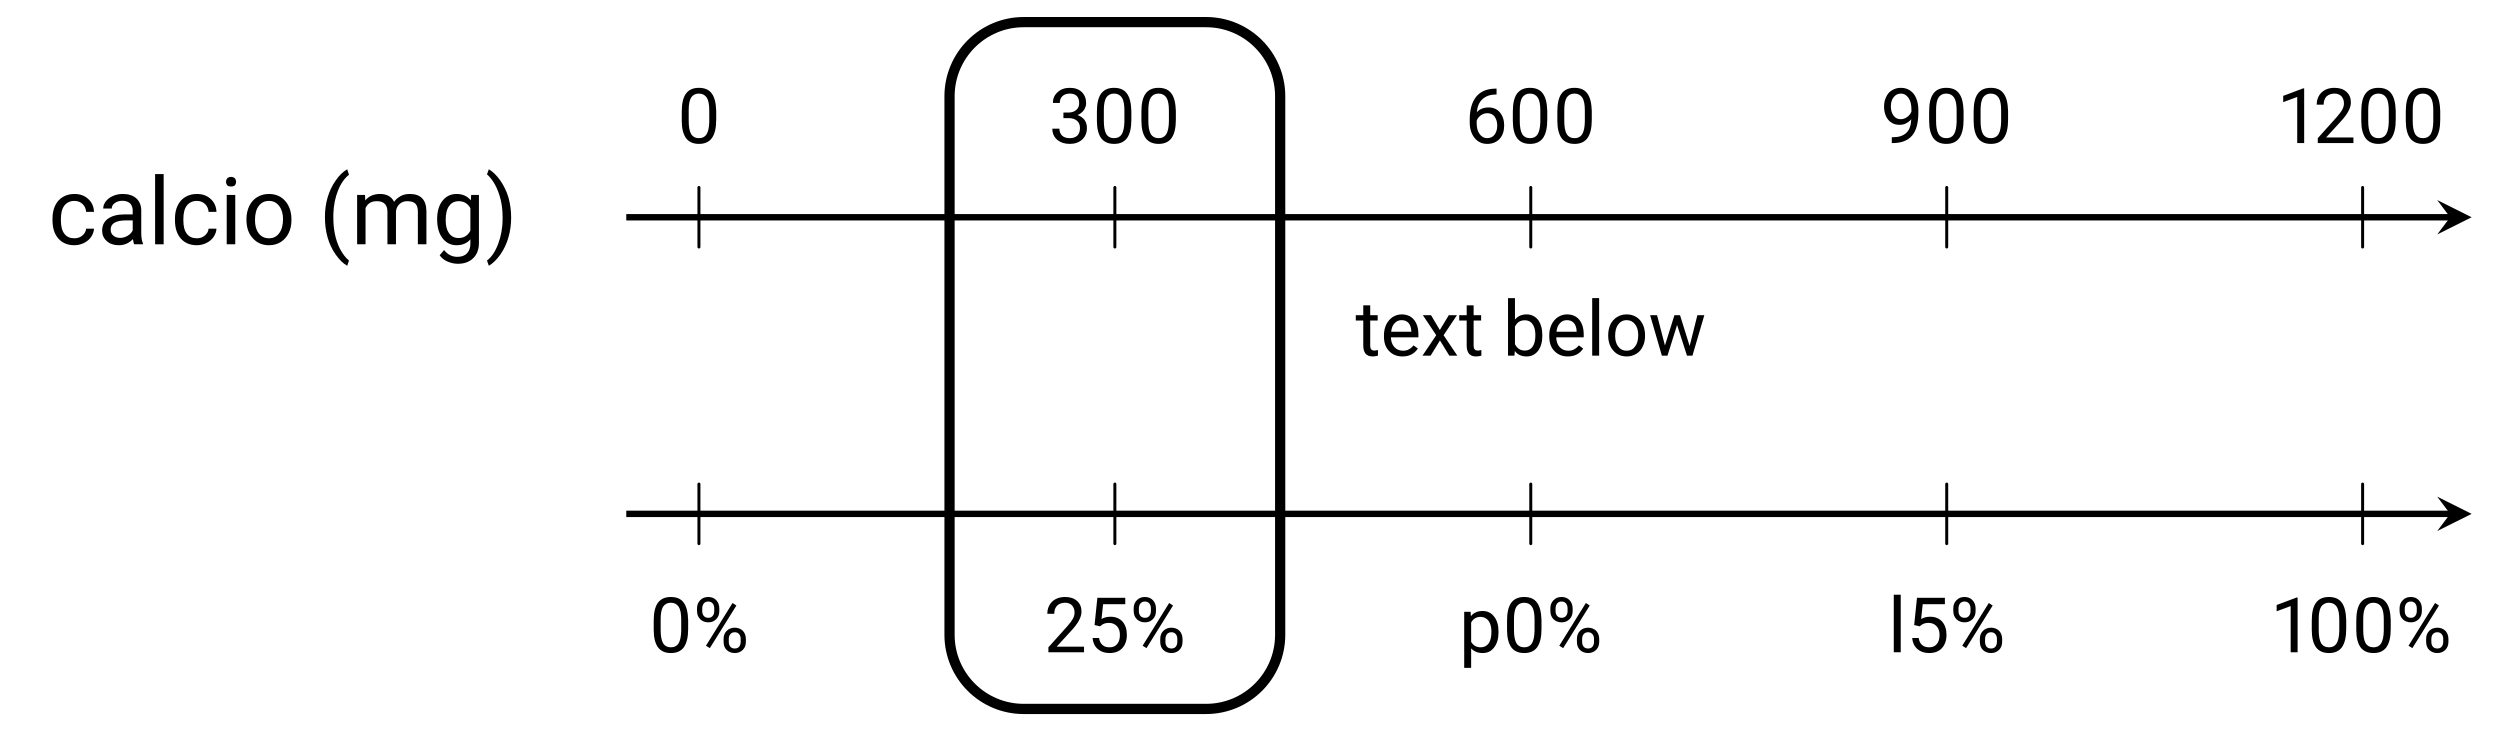 <?xml version="1.0" encoding="UTF-8"?>
<svg xmlns="http://www.w3.org/2000/svg" xmlns:xlink="http://www.w3.org/1999/xlink" width="512.111" height="149.756" viewBox="0 0 512.111 149.756">
<path fill="none" stroke-width="0.747" stroke-linecap="butt" stroke-linejoin="round" stroke="rgb(0%, 0%, 0%)" stroke-opacity="1" stroke-miterlimit="10" d="M -0.002 -0.002 L 213.487 -0.002 " transform="matrix(1.75, 0, 0, -1.75, 128.292, 44.501)"/>
<path fill-rule="nonzero" fill="rgb(0%, 0%, 0%)" fill-opacity="1" d="M 506.297 44.504 L 499.254 40.98 L 501.895 44.504 L 499.254 48.023 "/>
<path fill-rule="nonzero" fill="rgb(0%, 0%, 0%)" fill-opacity="1" d="M 15.238 48.812 C 14.336 48.812 13.652 48.512 13.188 47.883 C 12.695 47.254 12.477 46.352 12.477 45.176 L 12.477 44.848 C 12.477 43.672 12.695 42.742 13.188 42.113 C 13.68 41.484 14.363 41.156 15.238 41.156 C 15.895 41.156 16.441 41.348 16.906 41.785 C 17.344 42.195 17.59 42.742 17.645 43.398 L 19.258 43.398 C 19.203 42.305 18.82 41.43 18.055 40.746 C 17.316 40.062 16.387 39.734 15.238 39.734 C 14.336 39.734 13.516 39.953 12.859 40.363 C 12.148 40.773 11.629 41.402 11.273 42.168 C 10.918 42.934 10.754 43.809 10.754 44.793 L 10.754 45.066 C 10.754 46.68 11.137 47.938 11.957 48.867 C 12.75 49.77 13.871 50.234 15.238 50.234 C 15.949 50.234 16.578 50.07 17.207 49.77 C 17.809 49.469 18.301 49.059 18.684 48.512 C 19.039 47.965 19.23 47.418 19.258 46.844 L 17.645 46.844 C 17.59 47.418 17.316 47.883 16.852 48.266 C 16.387 48.648 15.867 48.812 15.238 48.812 Z M 15.238 48.812 "/>
<path fill-rule="nonzero" fill="rgb(0%, 0%, 0%)" fill-opacity="1" d="M 27.484 50.043 L 29.289 50.043 L 29.289 49.879 C 29.043 49.359 28.934 48.594 28.934 47.664 L 28.934 43.016 C 28.906 42.004 28.551 41.184 27.895 40.609 C 27.238 40.035 26.309 39.734 25.16 39.734 C 24.422 39.734 23.738 39.871 23.137 40.145 C 22.508 40.418 22.016 40.801 21.66 41.266 C 21.305 41.73 21.141 42.223 21.141 42.715 L 22.891 42.715 C 22.891 42.277 23.082 41.895 23.52 41.594 C 23.93 41.293 24.449 41.129 25.078 41.129 C 25.762 41.129 26.281 41.32 26.664 41.676 C 26.992 42.031 27.184 42.523 27.184 43.098 L 27.184 43.918 L 25.516 43.918 C 24.039 43.918 22.945 44.219 22.125 44.793 C 21.332 45.367 20.922 46.188 20.922 47.254 C 20.922 48.102 21.223 48.812 21.879 49.387 C 22.508 49.961 23.328 50.234 24.34 50.234 C 25.461 50.234 26.418 49.824 27.238 48.977 C 27.293 49.496 27.375 49.852 27.484 50.043 Z M 24.613 48.73 C 24.039 48.73 23.574 48.566 23.219 48.266 C 22.836 47.965 22.672 47.527 22.672 47.008 C 22.672 45.777 23.711 45.148 25.844 45.148 L 27.184 45.148 L 27.184 47.199 C 26.965 47.664 26.609 48.02 26.145 48.293 C 25.652 48.594 25.133 48.73 24.613 48.73 Z M 24.613 48.73 "/>
<path fill-rule="nonzero" fill="rgb(0%, 0%, 0%)" fill-opacity="1" d="M 33.523 50.043 L 33.523 35.66 L 31.773 35.66 L 31.773 50.043 Z M 33.523 50.043 "/>
<path fill-rule="nonzero" fill="rgb(0%, 0%, 0%)" fill-opacity="1" d="M 40.324 48.812 C 39.422 48.812 38.738 48.512 38.273 47.883 C 37.781 47.254 37.562 46.352 37.562 45.176 L 37.562 44.848 C 37.562 43.672 37.781 42.742 38.273 42.113 C 38.766 41.484 39.449 41.156 40.324 41.156 C 40.98 41.156 41.527 41.348 41.992 41.785 C 42.43 42.195 42.676 42.742 42.73 43.398 L 44.344 43.398 C 44.289 42.305 43.906 41.43 43.141 40.746 C 42.402 40.062 41.473 39.734 40.324 39.734 C 39.422 39.734 38.602 39.953 37.945 40.363 C 37.234 40.773 36.715 41.402 36.359 42.168 C 36.004 42.934 35.84 43.809 35.84 44.793 L 35.84 45.066 C 35.84 46.68 36.223 47.938 37.043 48.867 C 37.836 49.77 38.957 50.234 40.324 50.234 C 41.035 50.234 41.664 50.07 42.293 49.77 C 42.895 49.469 43.387 49.059 43.77 48.512 C 44.125 47.965 44.316 47.418 44.344 46.844 L 42.73 46.844 C 42.676 47.418 42.402 47.883 41.938 48.266 C 41.473 48.648 40.953 48.812 40.324 48.812 Z M 40.324 48.812 "/>
<path fill-rule="nonzero" fill="rgb(0%, 0%, 0%)" fill-opacity="1" d="M 48.191 50.043 L 48.191 39.926 L 46.441 39.926 L 46.441 50.043 Z M 46.305 37.246 C 46.305 37.52 46.387 37.766 46.551 37.957 C 46.742 38.148 46.988 38.203 47.344 38.203 C 47.645 38.203 47.918 38.148 48.109 37.957 C 48.273 37.766 48.355 37.52 48.355 37.246 C 48.355 36.973 48.273 36.727 48.109 36.535 C 47.918 36.344 47.645 36.234 47.344 36.234 C 46.988 36.234 46.742 36.344 46.551 36.535 C 46.387 36.727 46.305 36.973 46.305 37.246 Z M 46.305 37.246 "/>
<path fill-rule="nonzero" fill="rgb(0%, 0%, 0%)" fill-opacity="1" d="M 50.484 44.875 L 50.484 45.012 C 50.484 46.57 50.895 47.828 51.77 48.785 C 52.617 49.742 53.711 50.234 55.105 50.234 C 56.008 50.234 56.801 50.016 57.512 49.578 C 58.195 49.141 58.742 48.539 59.125 47.746 C 59.508 46.98 59.699 46.105 59.699 45.094 L 59.699 44.957 C 59.699 43.398 59.262 42.113 58.414 41.156 C 57.566 40.199 56.473 39.734 55.078 39.734 C 54.176 39.734 53.383 39.953 52.672 40.391 C 51.988 40.801 51.441 41.43 51.059 42.195 C 50.676 43.016 50.484 43.891 50.484 44.875 Z M 52.234 45.094 C 52.234 43.836 52.48 42.879 53 42.195 C 53.52 41.484 54.23 41.156 55.078 41.156 C 55.953 41.156 56.664 41.484 57.184 42.195 C 57.703 42.879 57.977 43.781 57.977 44.875 C 57.977 46.133 57.703 47.09 57.184 47.773 C 56.664 48.484 55.98 48.812 55.105 48.812 C 54.23 48.812 53.52 48.484 53 47.801 C 52.48 47.117 52.234 46.242 52.234 45.094 Z M 52.234 45.094 "/>
<path fill-rule="nonzero" fill="rgb(0%, 0%, 0%)" fill-opacity="1" d="M 66.562 44.492 C 66.562 47.445 67.273 50.016 68.75 52.121 C 69.516 53.215 70.281 53.98 71.129 54.445 L 71.484 53.379 C 70.773 52.777 70.145 51.957 69.598 50.891 C 68.723 49.113 68.285 47.035 68.285 44.629 L 68.285 43.836 C 68.34 42.059 68.668 40.445 69.242 39.023 C 69.816 37.574 70.582 36.508 71.484 35.797 L 71.129 34.676 C 70.336 35.113 69.543 35.852 68.805 36.918 C 68.039 37.984 67.492 39.16 67.109 40.445 C 66.727 41.758 66.562 43.098 66.562 44.492 Z M 66.562 44.492 "/>
<path fill-rule="nonzero" fill="rgb(0%, 0%, 0%)" fill-opacity="1" d="M 74.77 39.926 L 73.156 39.926 L 73.156 50.043 L 74.879 50.043 L 74.879 42.633 C 75.289 41.676 76.055 41.211 77.203 41.211 C 78.652 41.211 79.363 41.949 79.363 43.398 L 79.363 50.043 L 81.113 50.043 L 81.113 43.316 C 81.168 42.688 81.441 42.168 81.852 41.785 C 82.262 41.402 82.781 41.211 83.438 41.211 C 84.23 41.211 84.777 41.402 85.105 41.73 C 85.434 42.086 85.598 42.633 85.598 43.344 L 85.598 50.043 L 87.348 50.043 L 87.348 43.262 C 87.32 40.91 86.172 39.734 83.957 39.734 C 83.219 39.734 82.562 39.871 82.016 40.199 C 81.496 40.5 81.031 40.883 80.73 41.348 C 80.211 40.281 79.254 39.734 77.832 39.734 C 76.547 39.734 75.562 40.172 74.824 41.047 Z M 74.77 39.926 "/>
<path fill-rule="nonzero" fill="rgb(0%, 0%, 0%)" fill-opacity="1" d="M 89.547 44.875 C 89.547 46.543 89.902 47.828 90.641 48.785 C 91.379 49.742 92.336 50.234 93.512 50.234 C 94.715 50.234 95.672 49.824 96.355 49.031 L 96.355 49.906 C 96.355 50.781 96.109 51.438 95.645 51.902 C 95.18 52.395 94.523 52.613 93.676 52.613 C 92.609 52.613 91.68 52.148 90.969 51.219 L 90.066 52.285 C 90.422 52.832 90.969 53.27 91.652 53.57 C 92.336 53.871 93.074 54.035 93.812 54.035 C 95.098 54.035 96.164 53.652 96.93 52.887 C 97.695 52.148 98.105 51.109 98.105 49.797 L 98.105 39.926 L 96.52 39.926 L 96.438 41.047 C 95.727 40.172 94.77 39.734 93.539 39.734 C 92.336 39.734 91.379 40.199 90.641 41.129 C 89.902 42.059 89.547 43.316 89.547 44.875 Z M 91.297 45.094 C 91.297 43.809 91.516 42.824 92.008 42.195 C 92.445 41.539 93.129 41.211 93.977 41.211 C 95.016 41.211 95.809 41.676 96.355 42.633 L 96.355 47.254 C 95.836 48.266 95.016 48.758 93.949 48.758 C 93.102 48.758 92.445 48.43 91.98 47.773 C 91.516 47.117 91.297 46.242 91.297 45.094 Z M 91.297 45.094 "/>
<path fill-rule="nonzero" fill="rgb(0%, 0%, 0%)" fill-opacity="1" d="M 104.707 44.602 C 104.707 43.152 104.516 41.758 104.16 40.473 C 103.777 39.188 103.203 38.012 102.465 36.945 C 101.727 35.906 100.934 35.141 100.141 34.676 L 99.758 35.715 C 100.359 36.234 100.906 36.945 101.398 37.82 C 101.891 38.723 102.273 39.734 102.547 40.855 C 102.82 41.949 102.957 43.18 102.957 44.492 L 102.957 44.793 C 102.957 46.68 102.629 48.402 102.055 49.934 C 101.48 51.492 100.715 52.641 99.758 53.379 L 100.141 54.445 C 100.934 53.98 101.727 53.215 102.492 52.148 C 103.23 51.082 103.805 49.879 104.16 48.594 C 104.516 47.336 104.707 45.996 104.707 44.602 Z M 104.707 44.602 "/>
<path fill="none" stroke-width="0.349" stroke-linecap="round" stroke-linejoin="round" stroke="rgb(0%, 0%, 0%)" stroke-opacity="1" stroke-miterlimit="10" d="M 8.503 -3.486 L 8.503 3.487 Z M 8.503 -3.486 " transform="matrix(1.75, 0, 0, -1.75, 128.292, 44.501)"/>
<path fill="none" stroke-width="0.349" stroke-linecap="round" stroke-linejoin="round" stroke="rgb(0%, 0%, 0%)" stroke-opacity="1" stroke-miterlimit="10" d="M 57.19 -3.486 L 57.19 3.487 Z M 57.19 -3.486 " transform="matrix(1.75, 0, 0, -1.75, 128.292, 44.501)"/>
<path fill="none" stroke-width="0.349" stroke-linecap="round" stroke-linejoin="round" stroke="rgb(0%, 0%, 0%)" stroke-opacity="1" stroke-miterlimit="10" d="M 105.873 -3.486 L 105.873 3.487 Z M 105.873 -3.486 " transform="matrix(1.75, 0, 0, -1.75, 128.292, 44.501)"/>
<path fill="none" stroke-width="0.349" stroke-linecap="round" stroke-linejoin="round" stroke="rgb(0%, 0%, 0%)" stroke-opacity="1" stroke-miterlimit="10" d="M 154.561 -3.486 L 154.561 3.487 Z M 154.561 -3.486 " transform="matrix(1.75, 0, 0, -1.75, 128.292, 44.501)"/>
<path fill="none" stroke-width="0.349" stroke-linecap="round" stroke-linejoin="round" stroke="rgb(0%, 0%, 0%)" stroke-opacity="1" stroke-miterlimit="10" d="M 203.244 -3.486 L 203.244 3.487 Z M 203.244 -3.486 " transform="matrix(1.75, 0, 0, -1.75, 128.292, 44.501)"/>
<path fill-rule="nonzero" fill="rgb(0%, 0%, 0%)" fill-opacity="1" d="M 146.711 24.555 L 146.711 22.723 C 146.656 21.109 146.383 19.934 145.809 19.168 C 145.262 18.375 144.359 17.992 143.156 17.992 C 141.953 17.992 141.078 18.402 140.504 19.195 C 139.93 19.988 139.656 21.219 139.656 22.859 L 139.656 24.746 C 139.656 26.305 139.957 27.508 140.531 28.301 C 141.105 29.066 141.98 29.477 143.184 29.477 C 144.387 29.477 145.262 29.066 145.836 28.273 C 146.41 27.453 146.711 26.223 146.711 24.555 Z M 145.289 22.613 L 145.289 24.938 C 145.262 26.113 145.07 26.961 144.742 27.508 C 144.387 28.055 143.867 28.301 143.184 28.301 C 142.473 28.301 141.926 28.027 141.57 27.453 C 141.242 26.879 141.078 25.977 141.078 24.773 L 141.078 22.504 C 141.078 21.383 141.242 20.535 141.57 19.988 C 141.926 19.469 142.445 19.168 143.156 19.168 C 143.895 19.168 144.414 19.469 144.77 19.988 C 145.125 20.535 145.289 21.41 145.289 22.613 Z M 145.289 22.613 "/>
<path fill-rule="nonzero" fill="rgb(0%, 0%, 0%)" fill-opacity="1" d="M 217.836 23.051 L 217.836 24.199 L 218.902 24.199 C 219.668 24.199 220.215 24.391 220.625 24.746 C 221.035 25.102 221.227 25.594 221.227 26.223 C 221.227 26.906 221.035 27.426 220.68 27.781 C 220.297 28.137 219.777 28.301 219.121 28.301 C 218.465 28.301 217.945 28.137 217.562 27.781 C 217.207 27.426 217.016 26.961 217.016 26.359 L 215.566 26.359 C 215.566 27.289 215.895 28.055 216.551 28.629 C 217.207 29.176 218.055 29.477 219.121 29.477 C 220.16 29.477 221.008 29.176 221.664 28.602 C 222.32 28 222.648 27.207 222.648 26.195 C 222.648 25.566 222.484 25.02 222.156 24.555 C 221.801 24.117 221.336 23.789 220.734 23.57 C 221.254 23.352 221.691 23.023 222.02 22.559 C 222.32 22.121 222.484 21.629 222.484 21.164 C 222.484 20.18 222.184 19.414 221.582 18.84 C 220.98 18.266 220.16 17.992 219.121 17.992 C 218.109 17.992 217.289 18.293 216.633 18.895 C 215.977 19.496 215.676 20.207 215.676 21.082 L 217.098 21.082 C 217.098 20.508 217.262 20.043 217.645 19.688 C 218 19.359 218.492 19.168 219.121 19.168 C 220.406 19.168 221.062 19.824 221.062 21.137 C 221.062 21.711 220.871 22.176 220.488 22.504 C 220.105 22.859 219.559 23.051 218.902 23.051 Z M 217.836 23.051 "/>
<path fill-rule="nonzero" fill="rgb(0%, 0%, 0%)" fill-opacity="1" d="M 231.75 24.555 L 231.75 22.723 C 231.695 21.109 231.422 19.934 230.848 19.168 C 230.301 18.375 229.398 17.992 228.195 17.992 C 226.992 17.992 226.117 18.402 225.543 19.195 C 224.969 19.988 224.695 21.219 224.695 22.859 L 224.695 24.746 C 224.695 26.305 224.996 27.508 225.57 28.301 C 226.145 29.066 227.02 29.477 228.223 29.477 C 229.426 29.477 230.301 29.066 230.875 28.273 C 231.449 27.453 231.75 26.223 231.75 24.555 Z M 230.328 22.613 L 230.328 24.938 C 230.301 26.113 230.109 26.961 229.781 27.508 C 229.426 28.055 228.906 28.301 228.223 28.301 C 227.512 28.301 226.965 28.027 226.609 27.453 C 226.281 26.879 226.117 25.977 226.117 24.773 L 226.117 22.504 C 226.117 21.383 226.281 20.535 226.609 19.988 C 226.965 19.469 227.484 19.168 228.195 19.168 C 228.934 19.168 229.453 19.469 229.809 19.988 C 230.164 20.535 230.328 21.41 230.328 22.613 Z M 230.328 22.613 "/>
<path fill-rule="nonzero" fill="rgb(0%, 0%, 0%)" fill-opacity="1" d="M 240.867 24.555 L 240.867 22.723 C 240.812 21.109 240.539 19.934 239.965 19.168 C 239.418 18.375 238.516 17.992 237.312 17.992 C 236.109 17.992 235.234 18.402 234.66 19.195 C 234.086 19.988 233.812 21.219 233.812 22.859 L 233.812 24.746 C 233.812 26.305 234.113 27.508 234.688 28.301 C 235.262 29.066 236.137 29.477 237.34 29.477 C 238.543 29.477 239.418 29.066 239.992 28.273 C 240.566 27.453 240.867 26.223 240.867 24.555 Z M 239.445 22.613 L 239.445 24.938 C 239.418 26.113 239.227 26.961 238.898 27.508 C 238.543 28.055 238.023 28.301 237.34 28.301 C 236.629 28.301 236.082 28.027 235.727 27.453 C 235.398 26.879 235.234 25.977 235.234 24.773 L 235.234 22.504 C 235.234 21.383 235.398 20.535 235.727 19.988 C 236.082 19.469 236.602 19.168 237.312 19.168 C 238.051 19.168 238.57 19.469 238.926 19.988 C 239.281 20.535 239.445 21.41 239.445 22.613 Z M 239.445 22.613 "/>
<path fill-rule="nonzero" fill="rgb(0%, 0%, 0%)" fill-opacity="1" d="M 306.562 18.156 L 306.289 18.156 C 304.566 18.184 303.254 18.73 302.379 19.824 C 301.504 20.918 301.066 22.477 301.066 24.527 L 301.066 25.047 C 301.066 26.359 301.395 27.426 302.051 28.246 C 302.707 29.066 303.582 29.477 304.648 29.477 C 305.715 29.477 306.562 29.121 307.191 28.438 C 307.82 27.754 308.121 26.824 308.121 25.676 C 308.121 24.609 307.82 23.734 307.246 23.023 C 306.672 22.34 305.906 22.012 304.922 22.012 C 303.91 22.012 303.09 22.34 302.516 22.996 C 302.625 21.848 302.98 20.973 303.637 20.344 C 304.32 19.715 305.195 19.387 306.289 19.359 L 306.562 19.359 Z M 304.676 23.188 C 305.305 23.188 305.797 23.406 306.152 23.871 C 306.508 24.363 306.699 24.992 306.699 25.73 C 306.699 26.496 306.508 27.125 306.152 27.59 C 305.797 28.055 305.277 28.301 304.648 28.301 C 304.02 28.301 303.5 28.027 303.09 27.453 C 302.68 26.906 302.488 26.168 302.488 25.238 L 302.488 24.719 C 302.652 24.281 302.926 23.926 303.336 23.625 C 303.746 23.324 304.211 23.188 304.676 23.188 Z M 304.676 23.188 "/>
<path fill-rule="nonzero" fill="rgb(0%, 0%, 0%)" fill-opacity="1" d="M 316.949 24.555 L 316.949 22.723 C 316.895 21.109 316.621 19.934 316.047 19.168 C 315.5 18.375 314.598 17.992 313.395 17.992 C 312.191 17.992 311.316 18.402 310.742 19.195 C 310.168 19.988 309.895 21.219 309.895 22.859 L 309.895 24.746 C 309.895 26.305 310.195 27.508 310.77 28.301 C 311.344 29.066 312.219 29.477 313.422 29.477 C 314.625 29.477 315.5 29.066 316.074 28.273 C 316.648 27.453 316.949 26.223 316.949 24.555 Z M 315.527 22.613 L 315.527 24.938 C 315.5 26.113 315.309 26.961 314.98 27.508 C 314.625 28.055 314.105 28.301 313.422 28.301 C 312.711 28.301 312.164 28.027 311.809 27.453 C 311.48 26.879 311.316 25.977 311.316 24.773 L 311.316 22.504 C 311.316 21.383 311.48 20.535 311.809 19.988 C 312.164 19.469 312.684 19.168 313.395 19.168 C 314.133 19.168 314.652 19.469 315.008 19.988 C 315.363 20.535 315.527 21.41 315.527 22.613 Z M 315.527 22.613 "/>
<path fill-rule="nonzero" fill="rgb(0%, 0%, 0%)" fill-opacity="1" d="M 326.066 24.555 L 326.066 22.723 C 326.012 21.109 325.738 19.934 325.164 19.168 C 324.617 18.375 323.715 17.992 322.512 17.992 C 321.309 17.992 320.434 18.402 319.859 19.195 C 319.285 19.988 319.012 21.219 319.012 22.859 L 319.012 24.746 C 319.012 26.305 319.312 27.508 319.887 28.301 C 320.461 29.066 321.336 29.477 322.539 29.477 C 323.742 29.477 324.617 29.066 325.191 28.273 C 325.766 27.453 326.066 26.223 326.066 24.555 Z M 324.645 22.613 L 324.645 24.938 C 324.617 26.113 324.426 26.961 324.098 27.508 C 323.742 28.055 323.223 28.301 322.539 28.301 C 321.828 28.301 321.281 28.027 320.926 27.453 C 320.598 26.879 320.434 25.977 320.434 24.773 L 320.434 22.504 C 320.434 21.383 320.598 20.535 320.926 19.988 C 321.281 19.469 321.801 19.168 322.512 19.168 C 323.25 19.168 323.77 19.469 324.125 19.988 C 324.48 20.535 324.645 21.41 324.645 22.613 Z M 324.645 22.613 "/>
<path fill-rule="nonzero" fill="rgb(0%, 0%, 0%)" fill-opacity="1" d="M 391.516 24.418 C 391.461 25.703 391.133 26.633 390.504 27.207 C 389.875 27.809 388.973 28.109 387.797 28.109 L 387.523 28.109 L 387.523 29.312 L 387.797 29.312 C 389.52 29.285 390.805 28.793 391.68 27.781 C 392.527 26.797 392.965 25.211 392.965 23.023 L 392.965 22.613 C 392.965 21.191 392.637 20.07 392.008 19.223 C 391.352 18.43 390.504 17.992 389.383 17.992 C 388.699 17.992 388.098 18.156 387.578 18.484 C 387.031 18.785 386.648 19.25 386.375 19.852 C 386.074 20.453 385.938 21.109 385.938 21.848 C 385.938 22.559 386.074 23.215 386.32 23.762 C 386.594 24.363 386.949 24.801 387.441 25.102 C 387.906 25.43 388.453 25.566 389.109 25.566 C 389.602 25.566 390.066 25.484 390.449 25.266 C 390.859 25.047 391.242 24.773 391.516 24.418 Z M 389.355 24.418 C 388.727 24.418 388.234 24.172 387.879 23.68 C 387.523 23.188 387.332 22.559 387.332 21.793 C 387.332 21 387.523 20.371 387.906 19.906 C 388.289 19.414 388.781 19.168 389.41 19.168 C 390.012 19.168 390.531 19.469 390.941 20.043 C 391.352 20.645 391.543 21.41 391.543 22.34 L 391.543 22.887 C 391.352 23.324 391.051 23.707 390.641 23.98 C 390.23 24.281 389.82 24.418 389.355 24.418 Z M 389.355 24.418 "/>
<path fill-rule="nonzero" fill="rgb(0%, 0%, 0%)" fill-opacity="1" d="M 402.227 24.555 L 402.227 22.723 C 402.172 21.109 401.898 19.934 401.324 19.168 C 400.777 18.375 399.875 17.992 398.672 17.992 C 397.469 17.992 396.594 18.402 396.02 19.195 C 395.445 19.988 395.172 21.219 395.172 22.859 L 395.172 24.746 C 395.172 26.305 395.473 27.508 396.047 28.301 C 396.621 29.066 397.496 29.477 398.699 29.477 C 399.902 29.477 400.777 29.066 401.352 28.273 C 401.926 27.453 402.227 26.223 402.227 24.555 Z M 400.805 22.613 L 400.805 24.938 C 400.777 26.113 400.586 26.961 400.258 27.508 C 399.902 28.055 399.383 28.301 398.699 28.301 C 397.988 28.301 397.441 28.027 397.086 27.453 C 396.758 26.879 396.594 25.977 396.594 24.773 L 396.594 22.504 C 396.594 21.383 396.758 20.535 397.086 19.988 C 397.441 19.469 397.961 19.168 398.672 19.168 C 399.41 19.168 399.93 19.469 400.285 19.988 C 400.641 20.535 400.805 21.41 400.805 22.613 Z M 400.805 22.613 "/>
<path fill-rule="nonzero" fill="rgb(0%, 0%, 0%)" fill-opacity="1" d="M 411.344 24.555 L 411.344 22.723 C 411.289 21.109 411.016 19.934 410.441 19.168 C 409.895 18.375 408.992 17.992 407.789 17.992 C 406.586 17.992 405.711 18.402 405.137 19.195 C 404.562 19.988 404.289 21.219 404.289 22.859 L 404.289 24.746 C 404.289 26.305 404.59 27.508 405.164 28.301 C 405.738 29.066 406.613 29.477 407.816 29.477 C 409.02 29.477 409.895 29.066 410.469 28.273 C 411.043 27.453 411.344 26.223 411.344 24.555 Z M 409.922 22.613 L 409.922 24.938 C 409.895 26.113 409.703 26.961 409.375 27.508 C 409.02 28.055 408.5 28.301 407.816 28.301 C 407.105 28.301 406.559 28.027 406.203 27.453 C 405.875 26.879 405.711 25.977 405.711 24.773 L 405.711 22.504 C 405.711 21.383 405.875 20.535 406.203 19.988 C 406.559 19.469 407.078 19.168 407.789 19.168 C 408.527 19.168 409.047 19.469 409.402 19.988 C 409.758 20.535 409.922 21.41 409.922 22.613 Z M 409.922 22.613 "/>
<path fill-rule="nonzero" fill="rgb(0%, 0%, 0%)" fill-opacity="1" d="M 471.996 29.312 L 471.996 18.102 L 471.777 18.102 L 467.703 19.633 L 467.703 20.918 L 470.574 19.852 L 470.574 29.312 Z M 471.996 29.312 "/>
<path fill-rule="nonzero" fill="rgb(0%, 0%, 0%)" fill-opacity="1" d="M 482.086 29.312 L 482.086 28.164 L 476.48 28.164 L 479.461 24.91 C 480.883 23.406 481.566 22.094 481.566 21 C 481.566 20.07 481.266 19.359 480.664 18.812 C 480.062 18.266 479.242 17.992 478.23 17.992 C 477.109 17.992 476.207 18.32 475.551 18.949 C 474.895 19.605 474.566 20.426 474.566 21.438 L 475.988 21.438 C 475.988 20.727 476.18 20.18 476.562 19.77 C 476.973 19.387 477.52 19.168 478.23 19.168 C 478.805 19.168 479.27 19.359 479.625 19.715 C 479.953 20.098 480.145 20.562 480.145 21.164 C 480.145 21.602 480.035 22.012 479.816 22.422 C 479.598 22.832 479.215 23.352 478.641 24.008 L 474.785 28.301 L 474.785 29.312 Z M 482.086 29.312 "/>
<path fill-rule="nonzero" fill="rgb(0%, 0%, 0%)" fill-opacity="1" d="M 490.75 24.555 L 490.75 22.723 C 490.695 21.109 490.422 19.934 489.848 19.168 C 489.301 18.375 488.398 17.992 487.195 17.992 C 485.992 17.992 485.117 18.402 484.543 19.195 C 483.969 19.988 483.695 21.219 483.695 22.859 L 483.695 24.746 C 483.695 26.305 483.996 27.508 484.57 28.301 C 485.145 29.066 486.02 29.477 487.223 29.477 C 488.426 29.477 489.301 29.066 489.875 28.273 C 490.449 27.453 490.75 26.223 490.75 24.555 Z M 489.328 22.613 L 489.328 24.938 C 489.301 26.113 489.109 26.961 488.781 27.508 C 488.426 28.055 487.906 28.301 487.223 28.301 C 486.512 28.301 485.965 28.027 485.609 27.453 C 485.281 26.879 485.117 25.977 485.117 24.773 L 485.117 22.504 C 485.117 21.383 485.281 20.535 485.609 19.988 C 485.965 19.469 486.484 19.168 487.195 19.168 C 487.934 19.168 488.453 19.469 488.809 19.988 C 489.164 20.535 489.328 21.41 489.328 22.613 Z M 489.328 22.613 "/>
<path fill-rule="nonzero" fill="rgb(0%, 0%, 0%)" fill-opacity="1" d="M 499.867 24.555 L 499.867 22.723 C 499.812 21.109 499.539 19.934 498.965 19.168 C 498.418 18.375 497.516 17.992 496.312 17.992 C 495.109 17.992 494.234 18.402 493.66 19.195 C 493.086 19.988 492.812 21.219 492.812 22.859 L 492.812 24.746 C 492.812 26.305 493.113 27.508 493.688 28.301 C 494.262 29.066 495.137 29.477 496.34 29.477 C 497.543 29.477 498.418 29.066 498.992 28.273 C 499.566 27.453 499.867 26.223 499.867 24.555 Z M 498.445 22.613 L 498.445 24.938 C 498.418 26.113 498.227 26.961 497.898 27.508 C 497.543 28.055 497.023 28.301 496.34 28.301 C 495.629 28.301 495.082 28.027 494.727 27.453 C 494.398 26.879 494.234 25.977 494.234 24.773 L 494.234 22.504 C 494.234 21.383 494.398 20.535 494.727 19.988 C 495.082 19.469 495.602 19.168 496.312 19.168 C 497.051 19.168 497.57 19.469 497.926 19.988 C 498.281 20.535 498.445 21.41 498.445 22.613 Z M 498.445 22.613 "/>
<path fill="none" stroke-width="0.747" stroke-linecap="butt" stroke-linejoin="round" stroke="rgb(0%, 0%, 0%)" stroke-opacity="1" stroke-miterlimit="10" d="M -0.002 -34.721 L 213.487 -34.721 " transform="matrix(1.75, 0, 0, -1.75, 128.292, 44.501)"/>
<path fill-rule="nonzero" fill="rgb(0%, 0%, 0%)" fill-opacity="1" d="M 506.297 105.262 L 499.254 101.738 L 501.895 105.262 L 499.254 108.781 "/>
<path fill="none" stroke-width="0.349" stroke-linecap="round" stroke-linejoin="round" stroke="rgb(0%, 0%, 0%)" stroke-opacity="1" stroke-miterlimit="10" d="M 8.503 -38.205 L 8.503 -31.232 Z M 8.503 -38.205 " transform="matrix(1.75, 0, 0, -1.75, 128.292, 44.501)"/>
<path fill="none" stroke-width="0.349" stroke-linecap="round" stroke-linejoin="round" stroke="rgb(0%, 0%, 0%)" stroke-opacity="1" stroke-miterlimit="10" d="M 57.19 -38.205 L 57.19 -31.232 Z M 57.19 -38.205 " transform="matrix(1.75, 0, 0, -1.75, 128.292, 44.501)"/>
<path fill="none" stroke-width="0.349" stroke-linecap="round" stroke-linejoin="round" stroke="rgb(0%, 0%, 0%)" stroke-opacity="1" stroke-miterlimit="10" d="M 105.873 -38.205 L 105.873 -31.232 Z M 105.873 -38.205 " transform="matrix(1.75, 0, 0, -1.75, 128.292, 44.501)"/>
<path fill="none" stroke-width="0.349" stroke-linecap="round" stroke-linejoin="round" stroke="rgb(0%, 0%, 0%)" stroke-opacity="1" stroke-miterlimit="10" d="M 154.561 -38.205 L 154.561 -31.232 Z M 154.561 -38.205 " transform="matrix(1.75, 0, 0, -1.75, 128.292, 44.501)"/>
<path fill="none" stroke-width="0.349" stroke-linecap="round" stroke-linejoin="round" stroke="rgb(0%, 0%, 0%)" stroke-opacity="1" stroke-miterlimit="10" d="M 203.244 -38.205 L 203.244 -31.232 Z M 203.244 -38.205 " transform="matrix(1.75, 0, 0, -1.75, 128.292, 44.501)"/>
<path fill-rule="nonzero" fill="rgb(0%, 0%, 0%)" fill-opacity="1" d="M 140.965 128.852 L 140.965 127.02 C 140.91 125.406 140.637 124.23 140.062 123.465 C 139.516 122.672 138.613 122.289 137.41 122.289 C 136.207 122.289 135.332 122.699 134.758 123.492 C 134.184 124.285 133.91 125.516 133.91 127.156 L 133.91 129.043 C 133.91 130.602 134.211 131.805 134.785 132.598 C 135.359 133.363 136.234 133.773 137.438 133.773 C 138.641 133.773 139.516 133.363 140.09 132.57 C 140.664 131.75 140.965 130.52 140.965 128.852 Z M 139.543 126.91 L 139.543 129.234 C 139.516 130.41 139.324 131.258 138.996 131.805 C 138.641 132.352 138.121 132.598 137.438 132.598 C 136.727 132.598 136.18 132.324 135.824 131.75 C 135.496 131.176 135.332 130.273 135.332 129.07 L 135.332 126.801 C 135.332 125.68 135.496 124.832 135.824 124.285 C 136.18 123.766 136.699 123.465 137.41 123.465 C 138.148 123.465 138.668 123.766 139.023 124.285 C 139.379 124.832 139.543 125.707 139.543 126.91 Z M 139.543 126.91 "/>
<path fill-rule="nonzero" fill="rgb(0%, 0%, 0%)" fill-opacity="1" d="M 142.781 124.613 L 142.781 125.133 C 142.781 125.844 143 126.418 143.438 126.855 C 143.875 127.266 144.449 127.484 145.105 127.484 C 145.762 127.484 146.281 127.266 146.719 126.828 C 147.129 126.418 147.348 125.844 147.348 125.188 L 147.348 124.641 C 147.348 123.957 147.129 123.383 146.719 122.945 C 146.309 122.508 145.762 122.289 145.078 122.289 C 144.395 122.289 143.848 122.508 143.438 122.945 C 143 123.383 142.781 123.93 142.781 124.613 Z M 143.848 125.188 L 143.848 124.641 C 143.848 124.23 143.957 123.875 144.176 123.602 C 144.395 123.355 144.695 123.219 145.078 123.219 C 145.461 123.219 145.762 123.355 145.98 123.602 C 146.199 123.875 146.309 124.203 146.309 124.613 L 146.309 125.16 C 146.309 125.598 146.199 125.926 145.98 126.172 C 145.762 126.445 145.461 126.555 145.105 126.555 C 144.723 126.555 144.395 126.445 144.176 126.172 C 143.957 125.926 143.848 125.598 143.848 125.188 Z M 148.223 130.875 L 148.223 131.422 C 148.223 132.16 148.414 132.707 148.852 133.145 C 149.289 133.555 149.863 133.773 150.52 133.773 C 151.176 133.773 151.723 133.555 152.16 133.117 C 152.57 132.707 152.789 132.16 152.789 131.477 L 152.789 130.93 C 152.789 130.219 152.57 129.645 152.16 129.207 C 151.723 128.797 151.176 128.578 150.52 128.578 C 149.836 128.578 149.289 128.797 148.852 129.234 C 148.414 129.672 148.223 130.219 148.223 130.875 Z M 149.289 131.477 L 149.289 130.902 C 149.289 130.492 149.398 130.137 149.617 129.891 C 149.836 129.645 150.137 129.508 150.52 129.508 C 150.875 129.508 151.176 129.645 151.395 129.891 C 151.613 130.137 151.723 130.465 151.723 130.875 L 151.723 131.449 C 151.723 131.887 151.613 132.215 151.395 132.488 C 151.176 132.734 150.875 132.844 150.52 132.844 C 150.137 132.844 149.836 132.734 149.617 132.488 C 149.398 132.215 149.289 131.887 149.289 131.477 Z M 145.406 132.762 L 150.848 124.039 L 150.055 123.52 L 144.613 132.27 Z M 145.406 132.762 "/>
<path fill-rule="nonzero" fill="rgb(0%, 0%, 0%)" fill-opacity="1" d="M 222.059 133.609 L 222.059 132.461 L 216.453 132.461 L 219.434 129.207 C 220.855 127.703 221.539 126.391 221.539 125.297 C 221.539 124.367 221.238 123.656 220.637 123.109 C 220.035 122.562 219.215 122.289 218.203 122.289 C 217.082 122.289 216.18 122.617 215.523 123.246 C 214.867 123.902 214.539 124.723 214.539 125.734 L 215.961 125.734 C 215.961 125.023 216.152 124.477 216.535 124.066 C 216.945 123.684 217.492 123.465 218.203 123.465 C 218.777 123.465 219.242 123.656 219.598 124.012 C 219.926 124.395 220.117 124.859 220.117 125.461 C 220.117 125.898 220.008 126.309 219.789 126.719 C 219.57 127.129 219.188 127.648 218.613 128.305 L 214.758 132.598 L 214.758 133.609 Z M 222.059 133.609 "/>
<path fill-rule="nonzero" fill="rgb(0%, 0%, 0%)" fill-opacity="1" d="M 224.215 128.031 L 225.336 128.305 L 225.719 128.004 C 226.074 127.73 226.566 127.594 227.168 127.594 C 227.852 127.594 228.398 127.84 228.809 128.277 C 229.219 128.715 229.41 129.316 229.41 130.055 C 229.41 130.875 229.219 131.504 228.836 131.941 C 228.48 132.379 227.961 132.598 227.277 132.598 C 226.676 132.598 226.184 132.461 225.828 132.105 C 225.445 131.805 225.227 131.312 225.145 130.684 L 223.805 130.684 C 223.887 131.641 224.242 132.406 224.871 132.953 C 225.5 133.5 226.293 133.773 227.277 133.773 C 228.398 133.773 229.246 133.445 229.875 132.789 C 230.504 132.105 230.832 131.203 230.832 130.055 C 230.832 128.906 230.531 128.004 229.93 127.32 C 229.328 126.664 228.508 126.336 227.523 126.336 C 226.812 126.336 226.184 126.473 225.637 126.801 L 225.965 123.766 L 230.504 123.766 L 230.504 122.453 L 224.789 122.453 Z M 224.215 128.031 "/>
<path fill-rule="nonzero" fill="rgb(0%, 0%, 0%)" fill-opacity="1" d="M 232.227 124.613 L 232.227 125.133 C 232.227 125.844 232.445 126.418 232.883 126.855 C 233.32 127.266 233.895 127.484 234.551 127.484 C 235.207 127.484 235.727 127.266 236.164 126.828 C 236.574 126.418 236.793 125.844 236.793 125.188 L 236.793 124.641 C 236.793 123.957 236.574 123.383 236.164 122.945 C 235.754 122.508 235.207 122.289 234.523 122.289 C 233.84 122.289 233.293 122.508 232.883 122.945 C 232.445 123.383 232.227 123.93 232.227 124.613 Z M 233.293 125.188 L 233.293 124.641 C 233.293 124.23 233.402 123.875 233.621 123.602 C 233.84 123.355 234.141 123.219 234.523 123.219 C 234.906 123.219 235.207 123.355 235.426 123.602 C 235.645 123.875 235.754 124.203 235.754 124.613 L 235.754 125.16 C 235.754 125.598 235.645 125.926 235.426 126.172 C 235.207 126.445 234.906 126.555 234.551 126.555 C 234.168 126.555 233.84 126.445 233.621 126.172 C 233.402 125.926 233.293 125.598 233.293 125.188 Z M 237.668 130.875 L 237.668 131.422 C 237.668 132.16 237.859 132.707 238.297 133.145 C 238.734 133.555 239.309 133.773 239.965 133.773 C 240.621 133.773 241.168 133.555 241.605 133.117 C 242.016 132.707 242.234 132.16 242.234 131.477 L 242.234 130.93 C 242.234 130.219 242.016 129.645 241.605 129.207 C 241.168 128.797 240.621 128.578 239.965 128.578 C 239.281 128.578 238.734 128.797 238.297 129.234 C 237.859 129.672 237.668 130.219 237.668 130.875 Z M 238.734 131.477 L 238.734 130.902 C 238.734 130.492 238.844 130.137 239.062 129.891 C 239.281 129.645 239.582 129.508 239.965 129.508 C 240.32 129.508 240.621 129.645 240.84 129.891 C 241.059 130.137 241.168 130.465 241.168 130.875 L 241.168 131.449 C 241.168 131.887 241.059 132.215 240.84 132.488 C 240.621 132.734 240.32 132.844 239.965 132.844 C 239.582 132.844 239.281 132.734 239.062 132.488 C 238.844 132.215 238.734 131.887 238.734 131.477 Z M 234.852 132.762 L 240.293 124.039 L 239.5 123.52 L 234.059 132.27 Z M 234.852 132.762 "/>
<path fill-rule="nonzero" fill="rgb(0%, 0%, 0%)" fill-opacity="1" d="M 306.961 129.562 L 306.961 129.426 C 306.961 128.086 306.66 127.047 306.059 126.309 C 305.484 125.543 304.719 125.16 303.707 125.16 C 302.668 125.16 301.875 125.516 301.301 126.227 L 301.246 125.324 L 299.934 125.324 L 299.934 136.809 L 301.355 136.809 L 301.355 132.816 C 301.93 133.445 302.723 133.773 303.734 133.773 C 304.719 133.773 305.484 133.391 306.059 132.625 C 306.66 131.859 306.961 130.82 306.961 129.562 Z M 305.512 129.398 C 305.512 130.465 305.32 131.258 304.938 131.805 C 304.527 132.352 303.98 132.598 303.297 132.598 C 302.422 132.598 301.793 132.215 301.355 131.477 L 301.355 127.512 C 301.793 126.746 302.422 126.363 303.297 126.363 C 303.98 126.363 304.527 126.664 304.938 127.184 C 305.32 127.73 305.512 128.469 305.512 129.398 Z M 305.512 129.398 "/>
<path fill-rule="nonzero" fill="rgb(0%, 0%, 0%)" fill-opacity="1" d="M 315.766 128.852 L 315.766 127.02 C 315.711 125.406 315.438 124.23 314.863 123.465 C 314.316 122.672 313.414 122.289 312.211 122.289 C 311.008 122.289 310.133 122.699 309.559 123.492 C 308.984 124.285 308.711 125.516 308.711 127.156 L 308.711 129.043 C 308.711 130.602 309.012 131.805 309.586 132.598 C 310.16 133.363 311.035 133.773 312.238 133.773 C 313.441 133.773 314.316 133.363 314.891 132.57 C 315.465 131.75 315.766 130.52 315.766 128.852 Z M 314.344 126.91 L 314.344 129.234 C 314.316 130.41 314.125 131.258 313.797 131.805 C 313.441 132.352 312.922 132.598 312.238 132.598 C 311.527 132.598 310.98 132.324 310.625 131.75 C 310.297 131.176 310.133 130.273 310.133 129.07 L 310.133 126.801 C 310.133 125.68 310.297 124.832 310.625 124.285 C 310.98 123.766 311.5 123.465 312.211 123.465 C 312.949 123.465 313.469 123.766 313.824 124.285 C 314.18 124.832 314.344 125.707 314.344 126.91 Z M 314.344 126.91 "/>
<path fill-rule="nonzero" fill="rgb(0%, 0%, 0%)" fill-opacity="1" d="M 317.582 124.613 L 317.582 125.133 C 317.582 125.844 317.801 126.418 318.238 126.855 C 318.676 127.266 319.25 127.484 319.906 127.484 C 320.562 127.484 321.082 127.266 321.52 126.828 C 321.93 126.418 322.148 125.844 322.148 125.188 L 322.148 124.641 C 322.148 123.957 321.93 123.383 321.52 122.945 C 321.109 122.508 320.562 122.289 319.879 122.289 C 319.195 122.289 318.648 122.508 318.238 122.945 C 317.801 123.383 317.582 123.93 317.582 124.613 Z M 318.648 125.188 L 318.648 124.641 C 318.648 124.23 318.758 123.875 318.977 123.602 C 319.195 123.355 319.496 123.219 319.879 123.219 C 320.262 123.219 320.562 123.355 320.781 123.602 C 321 123.875 321.109 124.203 321.109 124.613 L 321.109 125.16 C 321.109 125.598 321 125.926 320.781 126.172 C 320.562 126.445 320.262 126.555 319.906 126.555 C 319.523 126.555 319.195 126.445 318.977 126.172 C 318.758 125.926 318.648 125.598 318.648 125.188 Z M 323.023 130.875 L 323.023 131.422 C 323.023 132.16 323.215 132.707 323.652 133.145 C 324.09 133.555 324.664 133.773 325.32 133.773 C 325.977 133.773 326.523 133.555 326.961 133.117 C 327.371 132.707 327.59 132.16 327.59 131.477 L 327.59 130.93 C 327.59 130.219 327.371 129.645 326.961 129.207 C 326.523 128.797 325.977 128.578 325.32 128.578 C 324.637 128.578 324.09 128.797 323.652 129.234 C 323.215 129.672 323.023 130.219 323.023 130.875 Z M 324.09 131.477 L 324.09 130.902 C 324.09 130.492 324.199 130.137 324.418 129.891 C 324.637 129.645 324.938 129.508 325.32 129.508 C 325.676 129.508 325.977 129.645 326.195 129.891 C 326.414 130.137 326.523 130.465 326.523 130.875 L 326.523 131.449 C 326.523 131.887 326.414 132.215 326.195 132.488 C 325.977 132.734 325.676 132.844 325.32 132.844 C 324.938 132.844 324.637 132.734 324.418 132.488 C 324.199 132.215 324.09 131.887 324.09 131.477 Z M 320.207 132.762 L 325.648 124.039 L 324.855 123.52 L 319.414 132.27 Z M 320.207 132.762 "/>
<path fill-rule="nonzero" fill="rgb(0%, 0%, 0%)" fill-opacity="1" d="M 389.352 133.609 L 389.352 121.824 L 387.93 121.824 L 387.93 133.609 Z M 389.352 133.609 "/>
<path fill-rule="nonzero" fill="rgb(0%, 0%, 0%)" fill-opacity="1" d="M 392.109 128.031 L 393.23 128.305 L 393.613 128.004 C 393.969 127.73 394.461 127.594 395.062 127.594 C 395.746 127.594 396.293 127.84 396.703 128.277 C 397.113 128.715 397.305 129.316 397.305 130.055 C 397.305 130.875 397.113 131.504 396.73 131.941 C 396.375 132.379 395.855 132.598 395.172 132.598 C 394.57 132.598 394.078 132.461 393.723 132.105 C 393.34 131.805 393.121 131.312 393.039 130.684 L 391.699 130.684 C 391.781 131.641 392.137 132.406 392.766 132.953 C 393.395 133.5 394.188 133.773 395.172 133.773 C 396.293 133.773 397.141 133.445 397.77 132.789 C 398.398 132.105 398.727 131.203 398.727 130.055 C 398.727 128.906 398.426 128.004 397.824 127.32 C 397.223 126.664 396.402 126.336 395.418 126.336 C 394.707 126.336 394.078 126.473 393.531 126.801 L 393.859 123.766 L 398.398 123.766 L 398.398 122.453 L 392.684 122.453 Z M 392.109 128.031 "/>
<path fill-rule="nonzero" fill="rgb(0%, 0%, 0%)" fill-opacity="1" d="M 400.121 124.613 L 400.121 125.133 C 400.121 125.844 400.34 126.418 400.777 126.855 C 401.215 127.266 401.789 127.484 402.445 127.484 C 403.102 127.484 403.621 127.266 404.059 126.828 C 404.469 126.418 404.688 125.844 404.688 125.188 L 404.688 124.641 C 404.688 123.957 404.469 123.383 404.059 122.945 C 403.648 122.508 403.102 122.289 402.418 122.289 C 401.734 122.289 401.188 122.508 400.777 122.945 C 400.34 123.383 400.121 123.93 400.121 124.613 Z M 401.188 125.188 L 401.188 124.641 C 401.188 124.23 401.297 123.875 401.516 123.602 C 401.734 123.355 402.035 123.219 402.418 123.219 C 402.801 123.219 403.102 123.355 403.32 123.602 C 403.539 123.875 403.648 124.203 403.648 124.613 L 403.648 125.16 C 403.648 125.598 403.539 125.926 403.32 126.172 C 403.102 126.445 402.801 126.555 402.445 126.555 C 402.062 126.555 401.734 126.445 401.516 126.172 C 401.297 125.926 401.188 125.598 401.188 125.188 Z M 405.562 130.875 L 405.562 131.422 C 405.562 132.16 405.754 132.707 406.191 133.145 C 406.629 133.555 407.203 133.773 407.859 133.773 C 408.516 133.773 409.062 133.555 409.5 133.117 C 409.91 132.707 410.129 132.16 410.129 131.477 L 410.129 130.93 C 410.129 130.219 409.91 129.645 409.5 129.207 C 409.062 128.797 408.516 128.578 407.859 128.578 C 407.176 128.578 406.629 128.797 406.191 129.234 C 405.754 129.672 405.562 130.219 405.562 130.875 Z M 406.629 131.477 L 406.629 130.902 C 406.629 130.492 406.738 130.137 406.957 129.891 C 407.176 129.645 407.477 129.508 407.859 129.508 C 408.215 129.508 408.516 129.645 408.734 129.891 C 408.953 130.137 409.062 130.465 409.062 130.875 L 409.062 131.449 C 409.062 131.887 408.953 132.215 408.734 132.488 C 408.516 132.734 408.215 132.844 407.859 132.844 C 407.477 132.844 407.176 132.734 406.957 132.488 C 406.738 132.215 406.629 131.887 406.629 131.477 Z M 402.746 132.762 L 408.188 124.039 L 407.395 123.52 L 401.953 132.27 Z M 402.746 132.762 "/>
<path fill-rule="nonzero" fill="rgb(0%, 0%, 0%)" fill-opacity="1" d="M 470.652 133.609 L 470.652 122.398 L 470.434 122.398 L 466.359 123.93 L 466.359 125.215 L 469.23 124.148 L 469.23 133.609 Z M 470.652 133.609 "/>
<path fill-rule="nonzero" fill="rgb(0%, 0%, 0%)" fill-opacity="1" d="M 480.609 128.852 L 480.609 127.02 C 480.555 125.406 480.281 124.23 479.707 123.465 C 479.16 122.672 478.258 122.289 477.055 122.289 C 475.852 122.289 474.977 122.699 474.402 123.492 C 473.828 124.285 473.555 125.516 473.555 127.156 L 473.555 129.043 C 473.555 130.602 473.855 131.805 474.43 132.598 C 475.004 133.363 475.879 133.773 477.082 133.773 C 478.285 133.773 479.16 133.363 479.734 132.57 C 480.309 131.75 480.609 130.52 480.609 128.852 Z M 479.188 126.91 L 479.188 129.234 C 479.16 130.41 478.969 131.258 478.641 131.805 C 478.285 132.352 477.766 132.598 477.082 132.598 C 476.371 132.598 475.824 132.324 475.469 131.75 C 475.141 131.176 474.977 130.273 474.977 129.07 L 474.977 126.801 C 474.977 125.68 475.141 124.832 475.469 124.285 C 475.824 123.766 476.344 123.465 477.055 123.465 C 477.793 123.465 478.312 123.766 478.668 124.285 C 479.023 124.832 479.188 125.707 479.188 126.91 Z M 479.188 126.91 "/>
<path fill-rule="nonzero" fill="rgb(0%, 0%, 0%)" fill-opacity="1" d="M 489.727 128.852 L 489.727 127.02 C 489.672 125.406 489.398 124.23 488.824 123.465 C 488.277 122.672 487.375 122.289 486.172 122.289 C 484.969 122.289 484.094 122.699 483.52 123.492 C 482.945 124.285 482.672 125.516 482.672 127.156 L 482.672 129.043 C 482.672 130.602 482.973 131.805 483.547 132.598 C 484.121 133.363 484.996 133.773 486.199 133.773 C 487.402 133.773 488.277 133.363 488.852 132.57 C 489.426 131.75 489.727 130.52 489.727 128.852 Z M 488.305 126.91 L 488.305 129.234 C 488.277 130.41 488.086 131.258 487.758 131.805 C 487.402 132.352 486.883 132.598 486.199 132.598 C 485.488 132.598 484.941 132.324 484.586 131.75 C 484.258 131.176 484.094 130.273 484.094 129.07 L 484.094 126.801 C 484.094 125.68 484.258 124.832 484.586 124.285 C 484.941 123.766 485.461 123.465 486.172 123.465 C 486.91 123.465 487.43 123.766 487.785 124.285 C 488.141 124.832 488.305 125.707 488.305 126.91 Z M 488.305 126.91 "/>
<path fill-rule="nonzero" fill="rgb(0%, 0%, 0%)" fill-opacity="1" d="M 491.539 124.613 L 491.539 125.133 C 491.539 125.844 491.758 126.418 492.195 126.855 C 492.633 127.266 493.207 127.484 493.863 127.484 C 494.52 127.484 495.039 127.266 495.477 126.828 C 495.887 126.418 496.105 125.844 496.105 125.188 L 496.105 124.641 C 496.105 123.957 495.887 123.383 495.477 122.945 C 495.066 122.508 494.52 122.289 493.836 122.289 C 493.152 122.289 492.605 122.508 492.195 122.945 C 491.758 123.383 491.539 123.93 491.539 124.613 Z M 492.605 125.188 L 492.605 124.641 C 492.605 124.23 492.715 123.875 492.934 123.602 C 493.152 123.355 493.453 123.219 493.836 123.219 C 494.219 123.219 494.52 123.355 494.738 123.602 C 494.957 123.875 495.066 124.203 495.066 124.613 L 495.066 125.16 C 495.066 125.598 494.957 125.926 494.738 126.172 C 494.52 126.445 494.219 126.555 493.863 126.555 C 493.48 126.555 493.152 126.445 492.934 126.172 C 492.715 125.926 492.605 125.598 492.605 125.188 Z M 496.98 130.875 L 496.98 131.422 C 496.98 132.16 497.172 132.707 497.609 133.145 C 498.047 133.555 498.621 133.773 499.277 133.773 C 499.934 133.773 500.48 133.555 500.918 133.117 C 501.328 132.707 501.547 132.16 501.547 131.477 L 501.547 130.93 C 501.547 130.219 501.328 129.645 500.918 129.207 C 500.48 128.797 499.934 128.578 499.277 128.578 C 498.594 128.578 498.047 128.797 497.609 129.234 C 497.172 129.672 496.98 130.219 496.98 130.875 Z M 498.047 131.477 L 498.047 130.902 C 498.047 130.492 498.156 130.137 498.375 129.891 C 498.594 129.645 498.895 129.508 499.277 129.508 C 499.633 129.508 499.934 129.645 500.152 129.891 C 500.371 130.137 500.48 130.465 500.48 130.875 L 500.48 131.449 C 500.48 131.887 500.371 132.215 500.152 132.488 C 499.934 132.734 499.633 132.844 499.277 132.844 C 498.895 132.844 498.594 132.734 498.375 132.488 C 498.156 132.215 498.047 131.887 498.047 131.477 Z M 494.164 132.762 L 499.605 124.039 L 498.812 123.52 L 493.371 132.27 Z M 494.164 132.762 "/>
<path fill-rule="nonzero" fill="rgb(0%, 0%, 0%)" fill-opacity="1" d="M 280.68 62.543 L 279.258 62.543 L 279.258 64.566 L 277.727 64.566 L 277.727 65.66 L 279.258 65.66 L 279.258 70.801 C 279.258 71.512 279.422 72.059 279.723 72.441 C 280.051 72.824 280.516 73.016 281.172 73.016 C 281.527 73.016 281.883 72.961 282.266 72.852 L 282.266 71.703 C 281.965 71.758 281.746 71.812 281.582 71.812 C 281.227 71.812 281.008 71.73 280.871 71.539 C 280.734 71.402 280.68 71.129 280.68 70.801 L 280.68 65.66 L 282.211 65.66 L 282.211 64.566 L 280.68 64.566 Z M 280.68 62.543 "/>
<path fill-rule="nonzero" fill="rgb(0%, 0%, 0%)" fill-opacity="1" d="M 287.297 73.016 C 288.691 73.016 289.73 72.469 290.441 71.402 L 289.566 70.746 C 289.293 71.074 288.992 71.348 288.637 71.539 C 288.281 71.758 287.871 71.84 287.379 71.84 C 286.668 71.84 286.094 71.594 285.629 71.102 C 285.164 70.582 284.945 69.926 284.918 69.105 L 290.551 69.105 L 290.551 68.531 C 290.551 67.191 290.223 66.207 289.621 65.469 C 289.02 64.758 288.172 64.402 287.105 64.402 C 286.449 64.402 285.848 64.594 285.273 64.949 C 284.727 65.332 284.289 65.824 283.961 66.48 C 283.66 67.109 283.496 67.848 283.496 68.668 L 283.496 68.914 C 283.496 70.172 283.824 71.184 284.562 71.922 C 285.273 72.66 286.176 73.016 287.297 73.016 Z M 287.105 65.578 C 287.707 65.578 288.172 65.77 288.527 66.152 C 288.883 66.562 289.074 67.109 289.102 67.848 L 289.102 67.957 L 284.973 67.957 C 285.055 67.191 285.273 66.617 285.684 66.207 C 286.039 65.797 286.531 65.578 287.105 65.578 Z M 287.105 65.578 "/>
<path fill-rule="nonzero" fill="rgb(0%, 0%, 0%)" fill-opacity="1" d="M 294.941 67.602 L 293.137 64.566 L 291.469 64.566 L 294.203 68.668 L 291.387 72.852 L 293.055 72.852 L 294.969 69.734 L 296.883 72.852 L 298.523 72.852 L 295.707 68.668 L 298.441 64.566 L 296.773 64.566 Z M 294.941 67.602 "/>
<path fill-rule="nonzero" fill="rgb(0%, 0%, 0%)" fill-opacity="1" d="M 301.863 62.543 L 300.441 62.543 L 300.441 64.566 L 298.91 64.566 L 298.91 65.66 L 300.441 65.66 L 300.441 70.801 C 300.441 71.512 300.605 72.059 300.906 72.441 C 301.234 72.824 301.699 73.016 302.355 73.016 C 302.711 73.016 303.066 72.961 303.449 72.852 L 303.449 71.703 C 303.148 71.758 302.93 71.812 302.766 71.812 C 302.41 71.812 302.191 71.73 302.055 71.539 C 301.918 71.402 301.863 71.129 301.863 70.801 L 301.863 65.66 L 303.395 65.66 L 303.395 64.566 L 301.863 64.566 Z M 301.863 62.543 "/>
<path fill-rule="nonzero" fill="rgb(0%, 0%, 0%)" fill-opacity="1" d="M 315.938 68.805 L 315.938 68.668 C 315.938 67.355 315.637 66.316 315.09 65.551 C 314.488 64.812 313.723 64.402 312.711 64.402 C 311.699 64.402 310.906 64.758 310.332 65.469 L 310.332 61.066 L 308.91 61.066 L 308.91 72.852 L 310.223 72.852 L 310.305 71.895 C 310.852 72.66 311.672 73.016 312.738 73.016 C 313.695 73.016 314.461 72.633 315.062 71.867 C 315.637 71.102 315.938 70.062 315.938 68.805 Z M 314.516 68.641 C 314.516 69.707 314.324 70.473 313.941 71.02 C 313.586 71.539 313.039 71.812 312.355 71.812 C 311.453 71.812 310.77 71.375 310.332 70.5 L 310.332 66.918 C 310.742 66.043 311.398 65.605 312.355 65.605 C 313.039 65.605 313.586 65.879 313.941 66.398 C 314.324 66.945 314.516 67.684 314.516 68.641 Z M 314.516 68.641 "/>
<path fill-rule="nonzero" fill="rgb(0%, 0%, 0%)" fill-opacity="1" d="M 321.16 73.016 C 322.555 73.016 323.594 72.469 324.305 71.402 L 323.43 70.746 C 323.156 71.074 322.855 71.348 322.5 71.539 C 322.145 71.758 321.734 71.84 321.242 71.84 C 320.531 71.84 319.957 71.594 319.492 71.102 C 319.027 70.582 318.809 69.926 318.781 69.105 L 324.414 69.105 L 324.414 68.531 C 324.414 67.191 324.086 66.207 323.484 65.469 C 322.883 64.758 322.035 64.402 320.969 64.402 C 320.312 64.402 319.711 64.594 319.137 64.949 C 318.59 65.332 318.152 65.824 317.824 66.48 C 317.523 67.109 317.359 67.848 317.359 68.668 L 317.359 68.914 C 317.359 70.172 317.688 71.184 318.426 71.922 C 319.137 72.66 320.039 73.016 321.16 73.016 Z M 320.969 65.578 C 321.57 65.578 322.035 65.77 322.391 66.152 C 322.746 66.562 322.938 67.109 322.965 67.848 L 322.965 67.957 L 318.836 67.957 C 318.918 67.191 319.137 66.617 319.547 66.207 C 319.902 65.797 320.395 65.578 320.969 65.578 Z M 320.969 65.578 "/>
<path fill-rule="nonzero" fill="rgb(0%, 0%, 0%)" fill-opacity="1" d="M 327.574 72.852 L 327.574 61.066 L 326.152 61.066 L 326.152 72.852 Z M 327.574 72.852 "/>
<path fill-rule="nonzero" fill="rgb(0%, 0%, 0%)" fill-opacity="1" d="M 329.43 68.641 L 329.43 68.723 C 329.43 70.008 329.785 71.047 330.496 71.84 C 331.18 72.605 332.082 73.016 333.23 73.016 C 333.969 73.016 334.625 72.824 335.199 72.469 C 335.773 72.113 336.211 71.621 336.512 70.965 C 336.84 70.336 336.977 69.625 336.977 68.805 L 336.977 68.695 C 336.977 67.41 336.621 66.371 335.938 65.578 C 335.254 64.812 334.324 64.402 333.203 64.402 C 332.465 64.402 331.809 64.594 331.234 64.949 C 330.688 65.277 330.223 65.797 329.895 66.426 C 329.594 67.082 329.43 67.82 329.43 68.641 Z M 330.852 68.805 C 330.852 67.766 331.07 66.973 331.508 66.426 C 331.945 65.852 332.492 65.578 333.203 65.578 C 333.914 65.578 334.488 65.852 334.926 66.426 C 335.363 66.973 335.582 67.711 335.582 68.641 C 335.582 69.652 335.363 70.445 334.926 70.992 C 334.516 71.566 333.941 71.84 333.23 71.84 C 332.492 71.84 331.945 71.594 331.508 71.02 C 331.07 70.473 330.852 69.734 330.852 68.805 Z M 330.852 68.805 "/>
<path fill-rule="nonzero" fill="rgb(0%, 0%, 0%)" fill-opacity="1" d="M 346.113 70.883 L 344.145 64.566 L 342.996 64.566 L 341.055 70.773 L 339.441 64.566 L 338.02 64.566 L 340.426 72.852 L 341.574 72.852 L 343.543 66.562 L 345.566 72.852 L 346.688 72.852 L 349.121 64.566 L 347.699 64.566 Z M 346.113 70.883 "/>
<path fill="none" stroke-width="1.196" stroke-linecap="butt" stroke-linejoin="round" stroke="rgb(0%, 0%, 0%)" stroke-opacity="1" stroke-miterlimit="10" d="M 67.862 22.84 L 46.518 22.84 C 41.726 22.84 37.837 18.951 37.837 14.159 L 37.837 -48.877 C 37.837 -53.674 41.726 -57.555 46.518 -57.555 L 67.862 -57.555 C 72.654 -57.555 76.54 -53.674 76.54 -48.877 L 76.54 14.159 C 76.54 18.951 72.654 22.84 67.862 22.84 Z M 67.862 22.84 " transform="matrix(1.75, 0, 0, -1.75, 128.292, 44.501)"/>
</svg>
